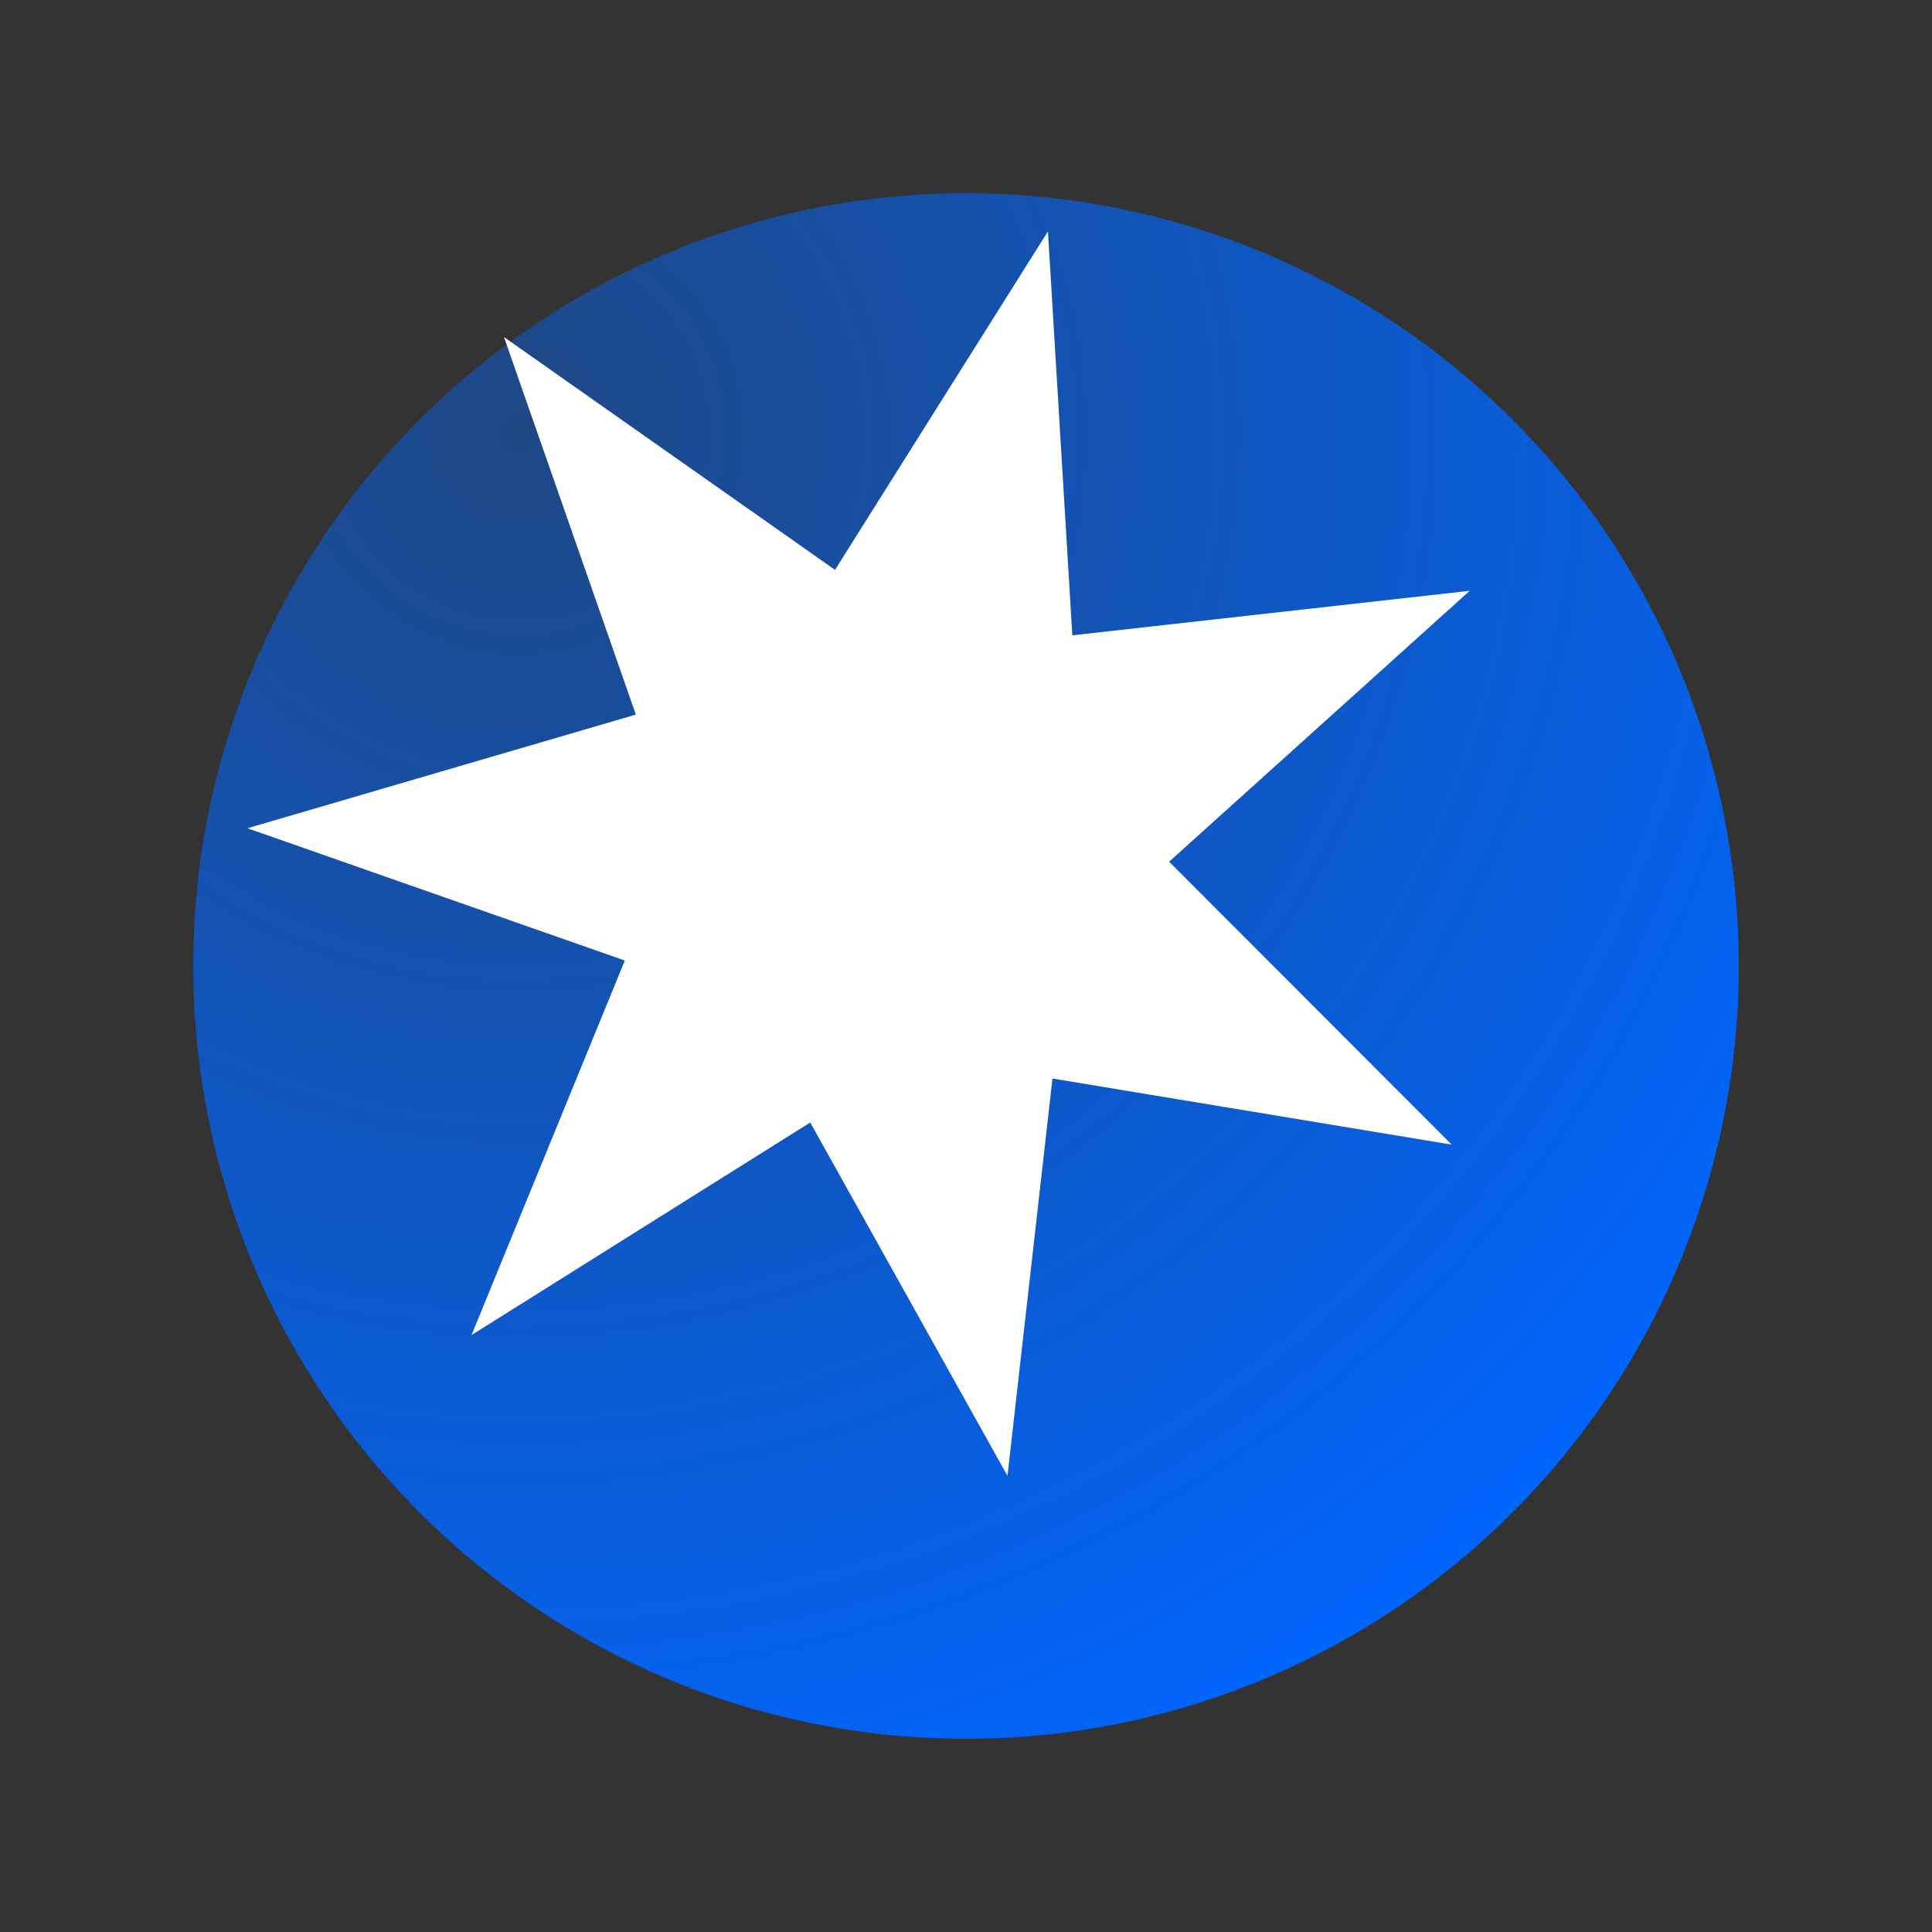 <?xml version="1.0" encoding="UTF-8" standalone="no"?>
<!-- Created with Inkscape (http://www.inkscape.org/) -->

<svg
   xmlns:dc="http://purl.org/dc/elements/1.1/"
   xmlns:cc="http://creativecommons.org/ns#"
   xmlns:rdf="http://www.w3.org/1999/02/22-rdf-syntax-ns#"
   xmlns:svg="http://www.w3.org/2000/svg"
   xmlns="http://www.w3.org/2000/svg"
   xmlns:xlink="http://www.w3.org/1999/xlink"
   xmlns:sodipodi="http://sodipodi.sourceforge.net/DTD/sodipodi-0.dtd"
   xmlns:inkscape="http://www.inkscape.org/namespaces/inkscape"
   width="80"
   height="80"
   id="svg2"
   version="1.1"
   inkscape:version="0.91 r13725"
   sodipodi:docname="itunes-cover.svg"
   inkscape:export-filename="/Users/rubenerd/Repos/rubenerd.com/static/itunes-cover.png"
   inkscape:export-xdpi="720"
   inkscape:export-ydpi="720">
  <rect width="100%" height="100%" fill="#333333" stroke="none"/>
  <defs
     id="defs4">
    <linearGradient
       id="linearGradient4150">
      <stop
         id="stop4152"
         offset="0"
         style="stop-color:#0066ff;stop-opacity:0.4" />
      <stop
         id="stop4154"
         offset="1"
         style="stop-color:#0066ff;stop-opacity:1" />
    </linearGradient>
    <linearGradient
       id="linearGradient3765">
      <stop
         style="stop-color:#0066ff;stop-opacity:0;"
         offset="0"
         id="stop3767" />
      <stop
         style="stop-color:#ffffff;stop-opacity:1;"
         offset="1"
         id="stop3769" />
    </linearGradient>
    <linearGradient
       id="linearGradient3755">
      <stop
         style="stop-color:#0066ff;stop-opacity:1;"
         offset="0"
         id="stop3757" />
      <stop
         style="stop-color:#0066ff;stop-opacity:0;"
         offset="1"
         id="stop3759" />
    </linearGradient>
    <radialGradient
       inkscape:collect="always"
       xlink:href="#linearGradient4150"
       id="radialGradient3031"
       gradientUnits="userSpaceOnUse"
       gradientTransform="matrix(0.254,0.002,-0.002,0.25,30.426,901.837)"
       cx="117.166"
       cy="352.751"
       fx="117.166"
       fy="352.751"
       r="250" />
  </defs>
  <sodipodi:namedview
     id="base"
     pagecolor="#f0f2f5"
     bordercolor="#666666"
     borderopacity="1.0"
     inkscape:pageopacity="1"
     inkscape:pageshadow="2"
     inkscape:zoom="1"
     inkscape:cx="-17.713"
     inkscape:cy="52.588866"
     inkscape:document-units="px"
     inkscape:current-layer="layer1"
     showgrid="false"
     inkscape:window-width="1087"
     inkscape:window-height="664"
     inkscape:window-x="99"
     inkscape:window-y="0"
     inkscape:window-maximized="0"
     fit-margin-top="0"
     fit-margin-left="0"
     fit-margin-right="0"
     fit-margin-bottom="0" />
  <g
     inkscape:label="Layer 1"
     inkscape:groupmode="layer"
     id="layer1"
     transform="translate(-38,-972.362)">
    <ellipse
       ry="32"
       rx="32"
       cy="1012.362"
       cx="78"
       style="fill:url(#radialGradient3031);fill-opacity:1;stroke:none"
       id="path2985" />
    <path
       sodipodi:type="star"
       style="fill:#ffffff;fill-opacity:1;stroke:none"
       id="path3763"
       sodipodi:sides="7"
       sodipodi:cx="154.28571"
       sodipodi:cy="122.85714"
       sodipodi:r1="576.33606"
       sodipodi:r2="256.05563"
       sodipodi:arg1="1.0916289"
       sodipodi:arg2="1.5527075"
       inkscape:flatsided="false"
       inkscape:rounded="0"
       inkscape:randomized="0"
       d="M 420,634.286 158.917,378.871 -79.895,649.471 -42.986,286.1 -403.447,268.106 -96.34,70.404 -307.015,-222.635 39.033,-105.794 136.786,-453.213 261.193,-109.813 593.765,-249.999 402.85,61.373 719.807,233.984 357.333,278.858 Z"
       transform="matrix(0.044,0.013,-0.013,0.044,69.483,1000.106)"
       inkscape:transform-center-x="8.572425"
       inkscape:transform-center-y="1.4137554" />
    <flowRoot
       xml:space="preserve"
       id="flowRoot3773"
       style="font-style:normal;font-weight:normal;font-size:40px;line-height:125%;font-family:Sans;letter-spacing:0px;word-spacing:0px;fill:#000000;fill-opacity:1;stroke:none"
       transform="translate(0,-4)"><flowRegion
         id="flowRegion3775"><rect
           id="rect3777"
           width="662.857"
           height="191.429"
           x="25.714"
           y="500" /></flowRegion><flowPara
         id="flowPara3779" /></flowRoot>  </g>
</svg>
